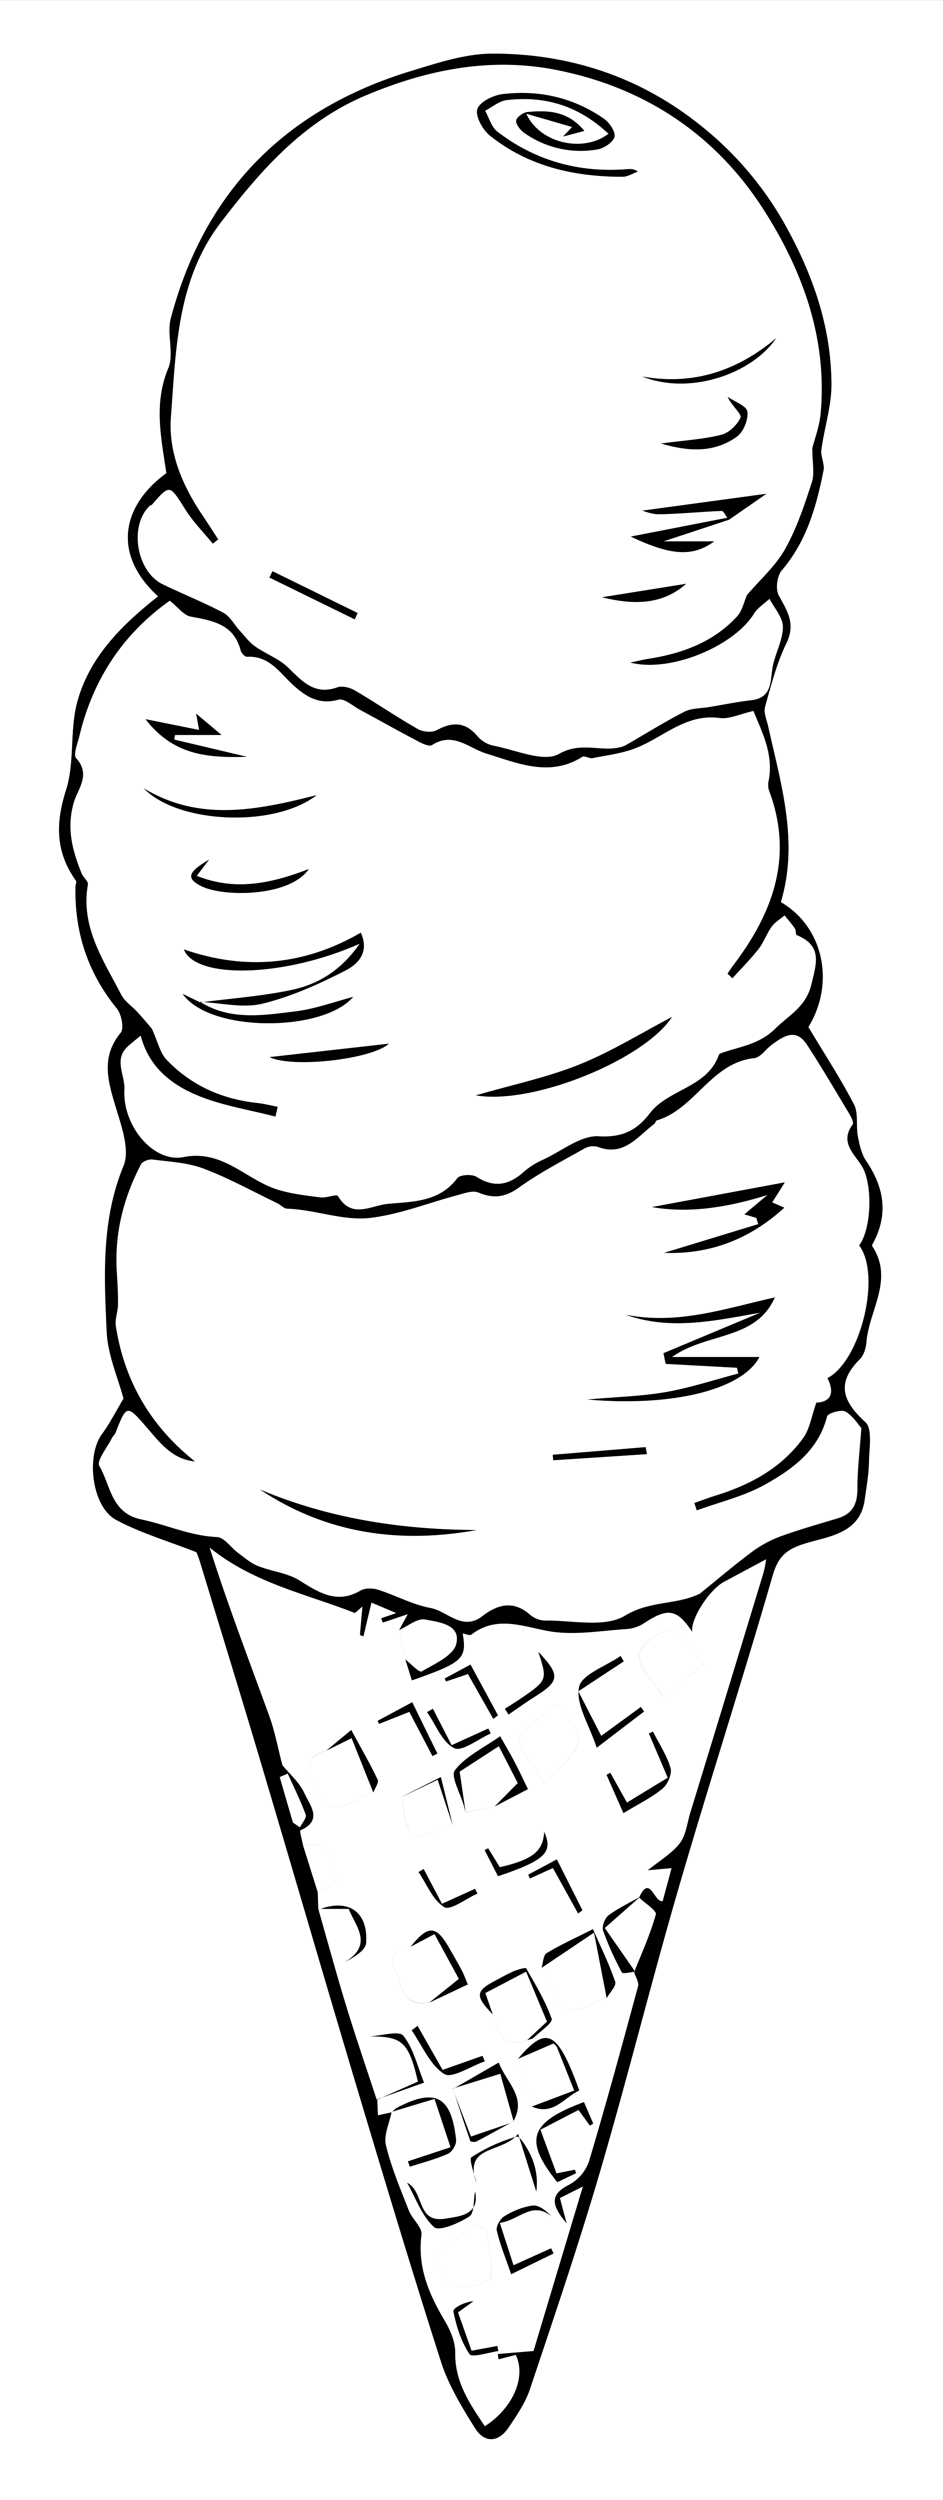 <svg id="Lag_1" data-name="Lag 1" xmlns="http://www.w3.org/2000/svg" viewBox="0 0 382.3 1012.53"><rect x="0" y="0" width="382.3" height="1012.53" fill="#808080" stroke="none"/><defs><style>.cls-1{fill:#fff;}</style></defs><title>completecone</title><path class="cls-1" d="M579.13,1048.49H196.83V36h382.3Zm-318.21-771C246.3,289,233.09,302,228.16,320.3c-3.09,11.46-1,24.42-4.54,35.63-4.33,13.56-4.2,25.18,4,36.7.38.53-.16,1.68-.18,2.54-.35,18.44,5,34.82,16.78,49.25,1.88,2.31,3,8,1.56,9.8-8.1,9.89-5.14,19.62-2,30.16,2.31,7.68,5.81,17.33,3.15,23.77-9.08,22-7.88,44.58-6.84,67.14.44,9.47,4.63,18.77,6.83,27.09-3,5.05-5.52,10-8.74,14.4-6.53,8.91-4.07,29.46,5.72,34.72s20.8,8.48,32.57,13.1a35.71,35.71,0,0,1,1.34,3.56c8.25,27.08,16.6,54.14,24.68,81.28,12.93,43.41,25.56,86.91,38.55,130.29,11.29,37.69,22.58,75.38,34.62,112.83,3,9.42,8.41,18.24,13.7,26.71,3.83,6.14,9.46,6,13.66-.18,3.33-4.92,6.81-10,8.67-15.59,9.79-29.22,19.72-58.42,28.39-88,11.16-38,20.71-76.57,31.79-114.64,12.32-42.33,25.92-84.29,38.15-126.64,2.45-8.5,6.11-11.1,14.43-13.52,8.86-2.58,21.12-4,22.92-17.29.7-5.19,1.65-10.4,1.75-15.61.11-5.43,1.46-13.22-1.46-15.87-9.39-8.53-11.84-15.92-2.22-25.53,1.62-1.62,2.47-4.56,2.66-7,1.06-12.9,11.25-25.29,2.31-38.78-.18-.27.28-1,.53-1.49,6.11-11.68,4.2-22.48-3-33.06-1.91-2.8-2.7-6.54-3.34-10-.8-4.26.29-9.27-1.57-12.85-5.47-10.53-12-20.51-18.48-31.3,10.82-17.59,6.32-40.4-11.16-50.61,7.33-24.34.07-47.68-5.14-71.18-.58-2.61-1.92-5.52-1.28-7.84,2.44-8.74,4.71-17.72,8.67-25.81s.28-13.11-3.13-19.44c-1.35-2.51-.65-7.86,1.26-10.09,10.06-11.75,14-25.86,16.92-40.44.52-2.64-1.24-5.69-.87-8.41,1.18-8.83,4.12-17.6,4.09-26.39-.09-23.19-7.4-44.23-18.77-64.66a136.23,136.23,0,0,0-35.21-41c-24.26-19.2-52.62-28.32-83.3-28.36-11,0-22.27,3.69-33,7-50.87,15.43-83.91,48.65-97.55,100.27-1.68,6.37,1.42,14.3-1,20.12-6,14.42-2.85,28.34-.79,42.52C246.45,240.55,242,260.18,260.92,277.49Z" transform="translate(-196.83 -35.96)"/><path d="M260.92,277.49c-18.91-17.31-14.47-36.93,3.36-49.9-2.06-14.19-5.23-28.11.79-42.52,2.43-5.82-.67-13.75,1-20.12,13.63-51.62,46.68-84.84,97.55-100.27,10.76-3.27,22-7,33-7,30.68,0,59,9.16,83.3,28.36a136.23,136.23,0,0,1,35.21,41c11.38,20.43,18.68,41.47,18.77,64.66,0,8.79-2.91,17.56-4.09,26.39-.36,2.72,1.4,5.77.87,8.41-2.89,14.58-6.85,28.69-16.92,40.44-1.91,2.23-2.61,7.58-1.26,10.09,3.4,6.33,7,11.49,3.13,19.44s-6.23,17.06-8.67,25.81c-.65,2.32.7,5.23,1.28,7.84,5.22,23.5,12.48,46.84,5.14,71.18,17.48,10.21,22,33,11.16,50.61,6.48,10.8,13,20.78,18.48,31.3,1.86,3.58.77,8.6,1.57,12.85.65,3.43,1.44,7.17,3.34,10,7.22,10.58,9.13,21.39,3,33.06-.25.48-.71,1.23-.53,1.49,8.94,13.5-1.24,25.89-2.31,38.78-.2,2.41-1,5.36-2.66,7-9.62,9.61-7.17,17,2.22,25.53,2.92,2.66,1.57,10.45,1.46,15.87-.1,5.21-1,10.42-1.75,15.61-1.8,13.27-14.06,14.71-22.92,17.29-8.31,2.42-12,5-14.43,13.52-12.23,42.36-25.83,84.31-38.15,126.64-11.08,38.07-20.63,76.59-31.79,114.64-8.67,29.56-18.6,58.76-28.39,88-1.86,5.55-5.35,10.67-8.67,15.59-4.2,6.21-9.83,6.32-13.66.18-5.29-8.48-10.67-17.3-13.7-26.71-12-37.45-23.33-75.15-34.62-112.83-13-43.39-25.62-86.89-38.55-130.29-8.08-27.14-16.43-54.19-24.68-81.28a35.71,35.71,0,0,0-1.34-3.56c-11.77-4.62-22.73-7.81-32.57-13.1s-12.25-25.81-5.72-34.72c3.23-4.4,5.71-9.34,8.74-14.4-2.21-8.33-6.4-17.62-6.83-27.09-1-22.55-2.23-45.13,6.84-67.14,2.66-6.45-.84-16.09-3.15-23.77-3.17-10.54-6.14-20.27,2-30.16,1.44-1.76.32-7.48-1.56-9.8-11.75-14.43-17.14-30.81-16.78-49.25,0-.86.56-2,.18-2.54-8.22-11.52-8.35-23.14-4-36.7,3.58-11.21,1.45-24.17,4.54-35.63C233.09,302,246.3,289,260.92,277.49ZM361.13,708c2.26,1.75,5.67,5.45,6.59,4.91,5.23-3.06,12.8-6.37,14-11,2.13-8.09-7.08-8.95-12.6-10-3.12-.6-7,2.72-10.55,4.27l3.5-6.41L352,693.1l-.69-1.77,6.1-2.1-10-4.23-3.24,13.7-1.45-.58,1-11.51-3,2.61c-19.89-7.8-41.12-12.1-58.91-26.5,7.43,23.35,15.94,45.55,24.07,67.89,2.37,6.52,3.64,13.44,5.42,20.19,2.83,3.47,7,7,9,11.54s7.67,10.83-1.67,14.86c-.46.2.72,4.19,1.13,6.42l5.89,18.76.21,6.66h0c3.77,13.17,7.36,26.39,11.37,39.49,3.89,12.69,8.21,25.25,12.35,37.86l.18-.24.29,6.46,5.66-1.23-.14-.17c-.87,4.55-3.29,9.48-2.31,13.59,2.17,9.07,5.9,17.8,9.32,26.53,1.34,3.43,5.46,6.75,5.08,9.7C366,954.11,370.62,965,377,975.71c2.32,3.9,4.4,8.73,4.34,13.1-.17,12,5.91,20.67,12,29.79,11.56-7.49,16.76-20,12.5-28.86l-7,1.8-.27-2.2,14.48-1.2,20-66.58-9.26,4.63,2.74,10.33c-6.52-7.62-6.82-11.88,1.16-15.83a17.13,17.13,0,0,0,7.88-9.47c7-23.51,13.47-47.19,19.88-70.88.43-1.59-1-3.69-1.62-5.55,3.08-7.8,6.62-15.46,8.83-23.5.42-1.54-4.39-4.53-6.79-6.85,4.41-9.66,6.12,2.16,9.53,1.49l3.6-13.35-9.64.87c5-4,9.87-6.86,13-11,2.52-3.29,3-8.2,4.26-12.41q14.9-48.66,29.74-97.33a45.29,45.29,0,0,0,1-5.25c-5.86,3.14-11.43,6.15-17,9.12-6.11,3.24-13.9,15.52-12.88,20.37-6.17-9.35-9.87-10-19.41-3.71a15.15,15.15,0,0,1-7,2.47c-10.62.65-21.58,2.69-31.81.86-10.94-2-21.14-6.41-31.4,1.42-.62.48-2.17-.26-3.47-.46,1.78,10.26-.09,11.78-20.63,19ZM285.32,254.42l-2.26,1.77c-3.75-4.59-8-8.87-11.14-13.84-6.44-10.18-6.2-10.33-13.54-1.94-.19.21-.63.19-.84.4-8.49,8-5.48,26.62,5.29,31.83,8.12,3.93,16.54,7.25,24.5,11.48,2.74,1.46,4.45,4.84,6.69,7.29,2,2.18,3.83,4.66,6.2,6.34,4.34,3.07,9.69,5,13.4,8.58,5.73,5.6,10.67,11.31,19.95,8,2-.71,5.1.08,7.07,1.24,8.6,5.05,16.86,10.7,25.51,15.64,2.06,1.18,5.74,1.53,7.7.47,6.47-3.49,11.68-3.38,16.62,2.56a11.8,11.8,0,0,0,6.41,3.73c9,1.69,20.27,6.88,26.5,3.34,9.2-5.22,17.28-.56,25.41-2.86a11.44,11.44,0,0,0,2.52-1.16c7.66-4.4,15.18-9.1,23-13.1,2.87-1.46,6.58-1.29,9.9-1.85,5.69-.95,11.35-2.11,17.07-2.77,9.12-1.05,7.59-8.34,8.89-14.2,1.17-5.26,4.05-10.38,4-15.56,0-3.77-3.49-7.53-5.43-11.3-2.12,2-4.8,3.59-6.26,6-8,13.09-33.88,24.07-50.24,19.8,3.55-.74,5.45-1.22,7.37-1.52,13.68-2.16,26.3-6.71,35.93-17.11,2.21-2.39,2.92-6.15,4.07-8.73,5.31-6.23,11.58-11.72,15.44-18.57,4.73-8.41,7.83-17.82,10.85-27.06,1.16-3.56.19-7.81.19-13.82.81-3.29,2.92-8.76,3.41-14.37,2.62-30.15-7.34-57.42-23-82C486.9,90.35,458,71.19,421.85,64.21c-26.55-5.13-52,0-76.58,10.35-25.43,10.65-42.86,30.51-59,51.64-17.74,23.23-18.08,51.38-20.14,78.64-1.09,14.41,4.67,27.78,12.8,39.83C281.11,247.89,283.19,251.17,285.32,254.42Zm-9.41,373.42c-8.92-.77-13.89-7.14-19-13.11-8.6-9.95-8.54-10-13.11,1.58-.32.8-1.1,1.41-1.49,2.2-1.88,3.82-6.29,9.17-5.09,11.23,4.56,7.81,4.65,19.07,17,21.64,10.25,2.13,19.9,6.68,30.71,7.13,2.9.12,5.58,4.25,8.47,6.39,2.57,1.91,5.08,4.13,8,5.3,5.48,2.2,11.84,2.76,16.73,5.78,8,4.94,15.24,9.86,24.94,4.19,1.86-1.09,5-1,7.22-.29,7.11,2.25,13.87,6,21.1,7.34,6.93,1.27,12.94,9.53,21,3.35,6.37-4.89,12.7-6.5,19.49-.54a9.77,9.77,0,0,0,6,2.3c11-.15,24.23,3,32.42-2,9.87-6,20.29-4.32,29.6-8.58a3.9,3.9,0,0,0,.84-.42c6.89-5.56,13.64-11.32,20.73-16.61a46.18,46.18,0,0,1,11.5-6.35c7.75-2.85,15.73-5.07,23.64-7.48,6.07-1.85,7.93-5.94,7.89-12.1,0-7.6.94-15.2,1.6-24.4-1.25-1.39-3.35-4.92-6.46-6.67-1.67-.94-7,.67-7.38,2-3.54,13.81-14.08,21.41-25.23,27.62-8.51,4.74-18.37,7-27.63,10.44l-1-3.07c2.81-1,5.58-2.07,8.42-2.94,14.18-4.33,26.86-11.17,35.7-23.37,2.62-3.61,3.29-8.63,5.34-14.35,4.12-.09,8.25-2.31,4.5-9.9,13.62-7.21,21.88-41.9,12.84-53.73,5.05-6.91,5.37-23.93,1.59-31.23-2.78-5.36-9.9-10.12-4.21-17.79.53-.72-.61-3-1.39-4.31-5.64-9.39-11.18-18.86-17.17-28-4.45-6.81-9.5-3.36-14.18.09-2.42,1.78-4.56,5.14-7.08,5.41-17.46,1.88-24,20.59-39.5,25.22-.47.14-.62,1.14-1.1,1.49-6.8,5.06-12.28,13.29-22.88,9.23a7.24,7.24,0,0,0-5.39.67c-9,5.06-18.17,9.83-26.51,15.79-5.64,4-10.4,4.63-16.59,2-2.23-.94-5.58.37-8.31,1.09-11.68,3.1-23.15,7.68-35,9.18-11.27,1.43-22.58-3.32-34.09-3.69-1.38,0-2.67-1.56-4.08-2.24-9.91-4.78-19.59-10.17-29.84-14-6.47-2.45-13.78-2.77-20.76-3.68-1.47-.19-4,.78-4.59,1.95-7.15,13.65-10.76,28.17-9.8,43.68.27,4.37.53,8.75.48,13.13,0,2.91-1.31,5.91-.88,8.69Q249,606.54,275.91,627.84ZM258.45,452.66c2.47,5.43,3.3,9.77,5.86,12.46,9.93,10.43,22.45,16,36.76,17.53,2.79.31,5.54,1,8.31,1.55l-.92,4c-10.75-2.83-22-4.52-32.12-8.8s-19.24-11.32-22.55-24c-2.29,1.9-3.69,3-5,4.18-6.13,5.36-1.23,11.81-1.56,17.7-.81,14.51,11.7,29.69,23.93,27.28,16.12-3.18,25.51,9.37,38.42,13.26,5.55,1.67,11.43,2.34,17.2,3.07,2.35.3,6.51-1.44,7-.59,5.57,9.51,13.37,3.83,20.21,3.21,10.22-.93,20.89-.72,28.17-10.42,1.07-1.43,6-1.69,7.85-.51,7.38,4.66,13.36,3.2,19.39-2.3a32.16,32.16,0,0,1,8-4.88c7.32-3.46,14.94-9.71,22.09-9.27,9.69.6,15.53-2.53,20.65-9.24,7.63-10,23.38-10.34,28.07-23.78.15-.44,1-.69,1.63-.89,7.37-2.51,14.82-3.35,21.28-9.73,5.63-5.56,12.32-8.66,14.56-17.82,2.15-8.78,4.49-15.71-5.94-20-.5-.21-.21-1.9-.7-2.62-1.27-1.86-2.78-3.57-4.19-5.34-1.78,1.51-3.92,2.76-5.25,4.6-2,2.79-3.14,6.25-5.25,8.95-3.28,4.19-7.08,8-10.66,11.93l-2-1.91c.68-1,1.32-2,2.05-3,16.37-21.43,24.94-44.44,14.7-71.37a8.25,8.25,0,0,1,0-4.13c1.88-10.52-2.74-19.26-6.23-27.87-5.4,1.21-9.74,3.38-13.72,2.85-13.73-1.84-22.84,7.9-34.09,12.24-5.49,2.12-11.53,2.85-17.37,4-1.33.26-3.28-1.09-4.19-.51-13.2,8.38-26.36,2.5-38.76-1.28-7.45-2.27-13.44-9-22.14-3.5-1.08.68-3.69-.45-5.3-1.3-8-4.25-16-8.72-24-13-2.87-1.55-6.33-4.73-8.65-4.07-7.54,2.12-12.8-1-17.9-5.48-5.7-5.05-9.92-12.41-19.17-11.89-.84,0-2.32-1.48-2.59-2.51-2.71-10.65-11.24-12.11-20.2-13.76-2.91-.54-5.29-3.89-8.54-6.45-19,13.51-31.15,31.9-36.62,54.83-.73,3-2.58,7.6-1.27,9,6,6.53.67,12.37-.92,17.68-3.14,10.46-.66,19.68,3.14,29,.64,1.58,2.74,3.15,2.51,4.43-3,17.18,6.25,30.59,13.48,44.56,1.47,2.84,4.55,4.82,6.78,7.29C255.15,448.69,257.41,451.45,258.45,452.66Zm57.14,321.41,2.85,1.94c.84-1.72,2.78-3.85,2.33-5.1-2.06-5.68-4.8-11.12-7.29-16.65l-3.23,1.4Z" transform="translate(-196.83 -35.96)"/><path class="cls-1" d="M285.32,254.42c-2.12-3.25-4.21-6.53-6.38-9.76-8.13-12.05-13.88-25.42-12.8-39.83,2.06-27.26,2.4-55.41,20.14-78.64,16.14-21.13,33.57-41,59-51.64,24.62-10.31,50-15.48,76.58-10.35,36.14,7,65.05,26.14,84.69,56.9,15.69,24.57,25.65,51.84,23,82-.49,5.61-2.6,11.08-3.41,14.37,0,6,1,10.27-.19,13.82-3,9.23-6.12,18.65-10.85,27.06-3.86,6.85-10.13,12.35-15.44,18.57-1.15,2.58-1.86,6.35-4.07,8.73-9.62,10.41-22.25,15-35.93,17.11-1.92.3-3.82.78-7.37,1.52,16.37,4.28,42.2-6.7,50.24-19.8,1.46-2.37,4.14-4,6.26-6,1.94,3.77,5.42,7.53,5.43,11.3,0,5.18-2.87,10.31-4,15.56-1.31,5.86.22,13.15-8.89,14.2-5.72.66-11.38,1.82-17.07,2.77-3.33.55-7,.39-9.9,1.85-7.87,4-15.38,8.7-23,13.1a11.44,11.44,0,0,1-2.52,1.16c-8.13,2.3-16.21-2.36-25.41,2.86-6.23,3.53-17.54-1.65-26.5-3.34a11.8,11.8,0,0,1-6.41-3.73c-4.94-5.94-10.15-6.05-16.62-2.56-2,1.06-5.65.7-7.7-.47-8.66-4.95-16.91-10.59-25.51-15.64-2-1.16-5.08-1.94-7.07-1.24-9.28,3.28-14.21-2.43-19.95-8-3.71-3.62-9.07-5.51-13.4-8.58-2.38-1.68-4.2-4.16-6.2-6.34-2.24-2.45-3.94-5.83-6.69-7.29-8-4.22-16.38-7.55-24.5-11.48-10.77-5.21-13.78-23.78-5.29-31.83.21-.2.65-.18.84-.4,7.35-8.39,7.1-8.24,13.54,1.94,3.15,5,7.39,9.25,11.14,13.84Zm206.39-8.76-39.15,7.62c16.33,7.75,25.1,8.28,33.82,1.94H465.79l26.61-8.78,15.15-10.49-50.31,6.83c.75.17,3.88,1.53,7,1.46,8.4-.18,16.79-1,25.2-1.36C490.14,242.84,490.94,244.69,491.7,245.66ZM443.5,90.14c-9.94,7.71-27.69,4.15-33.33-8.09l18.57,5.35-3.64,3.87L433.7,89c-6.75-8.2-14.81-8.38-22.94-7.67-1.75.15-4.51,2.06-4.68,3.44-.2,1.53,1.66,3.88,3.25,5a39.52,39.52,0,0,0,29.57,6.73c2.67-.41,6.41-2.84,7-5.07.54-2-2-5.78-4.21-7.32-12.35-8.65-26.37-11.8-41.2-10-3.77.45-9.33,3.22-10.17,6.07s2.18,8.38,5.11,10.72c15.64,12.5,34.16,16.69,53.8,16.66,2.06,0,4.11-1.38,6.17-2.11-1.91-1.27-3.4-1-4.9-.91-19.24,1.39-36.74-3.49-52.05-15.23-2.41-1.85-3.35-5.61-5-8.49,2.94-1.5,5.78-4,8.85-4.33C417.73,74.71,431.4,78.73,443.5,90.14Zm21.34,125.44c12.36,3.66,22.13,3.34,30.72-2.82,2.65-1.9,4.66-6.89,4.24-10.12-.3-2.29-5.15-4-8-6,1.65,3.63,5.83,7.06,5.25,8.38-1.31,3-4.66,6.2-7.77,7C482.14,213.86,474.62,214.28,464.84,215.58Zm46.66-42.65c-15.85,13.29-33.62,19.2-54.22,15.53C476.45,196.13,501.63,187.39,511.5,172.93ZM340.65,286.79l1.15-2.57-34.5-16.92-1.24,2.56ZM475,272.39l-34.11,5.46C453.3,280.89,465.15,281.12,475,272.39Z" transform="translate(-196.83 -35.96)"/><path class="cls-1" d="M275.91,627.84Q249,606.5,243.79,573c-.43-2.78.84-5.78.88-8.69.05-4.37-.21-8.76-.48-13.13-1-15.52,2.65-30,9.8-43.68.61-1.17,3.12-2.14,4.59-1.95,7,.91,14.29,1.24,20.76,3.68,10.25,3.88,19.93,9.26,29.84,14,1.41.68,2.7,2.2,4.08,2.24,11.51.37,22.82,5.12,34.09,3.69,11.87-1.5,23.34-6.09,35-9.18,2.72-.72,6.08-2,8.31-1.09,6.2,2.62,11,2,16.59-2,8.35-6,17.55-10.73,26.51-15.79a7.24,7.24,0,0,1,5.39-.67c10.61,4.06,16.08-4.17,22.88-9.23.48-.36.63-1.35,1.1-1.49,15.53-4.63,22-23.34,39.5-25.22,2.52-.27,4.66-3.63,7.08-5.41,4.68-3.44,9.73-6.89,14.18-.09,6,9.16,11.53,18.63,17.17,28,.78,1.31,1.92,3.59,1.39,4.31-5.69,7.68,1.43,12.43,4.21,17.79,3.79,7.3,3.46,24.32-1.59,31.23,9,11.84.78,46.52-12.84,53.73,3.76,7.59-.38,9.81-4.5,9.9-2,5.72-2.72,10.74-5.34,14.35-8.85,12.2-21.53,19-35.7,23.37-2.84.87-5.62,2-8.42,2.94l1,3.07c9.26-3.39,19.12-5.7,27.63-10.44,11.15-6.21,21.69-13.8,25.23-27.62.34-1.32,5.71-2.93,7.38-2,3.1,1.75,5.2,5.28,6.46,6.67-.65,9.2-1.64,16.8-1.6,24.4,0,6.15-1.82,10.25-7.89,12.1-7.91,2.41-15.89,4.63-23.64,7.48a46.18,46.18,0,0,0-11.5,6.35c-7.09,5.29-13.83,11.06-20.73,16.61a3.9,3.9,0,0,1-.84.42c-9.32,4.26-19.74,2.56-29.6,8.58-8.19,5-21.42,1.85-32.42,2a9.77,9.77,0,0,1-6-2.3c-6.79-6-13.12-4.35-19.49.54-8.05,6.19-14.06-2.08-21-3.35-7.23-1.32-14-5.09-21.1-7.34-2.2-.7-5.36-.8-7.22.29-9.7,5.67-16.94.75-24.94-4.19-4.89-3-11.25-3.58-16.73-5.78-2.91-1.17-5.41-3.39-8-5.3-2.89-2.14-5.57-6.27-8.47-6.39-10.81-.45-20.46-5-30.71-7.13-12.31-2.56-12.39-13.83-17-21.64-1.2-2.06,3.21-7.41,5.09-11.23.39-.79,1.17-1.4,1.49-2.2,4.57-11.56,4.51-11.52,13.11-1.58C262,620.7,267,627.07,275.91,627.84Zm174.57-59.43c18.16,6.46,36.09,2.43,54.62-.82L465.8,584l.91,4.32,28.92,1.58.51,2.35c-9.78,2.56-19.45,5.77-29.38,7.51s-19.86,1.94-31.82,3c34.89,3,62.89-4.09,69.76-17.22H469.28c14.21-10.08,33.9-6.64,41.68-24.12C490.94,565.88,471.48,572.66,450.48,568.41ZM515,514.81l-53.85,10c15.5,2.65,31.14,0,46.83-4.91l-9.36,7.85,4.85,1.44.75,2.53L466.1,543.35c18,.65,34.24-5.09,48.68-18.28l-4.9-2.15ZM390.1,655.61c-30.33-.1-59.73-4.55-87.84-16.38C329.3,657.19,358.91,661.23,390.1,655.61Zm69-30.74-.52-2.83-37.67,3.1.19,2.21Z" transform="translate(-196.83 -35.96)"/><path class="cls-1" d="M258.45,452.66c-1-1.22-3.3-4-5.68-6.62-2.23-2.47-5.32-4.45-6.78-7.29-7.22-14-16.52-27.38-13.48-44.56.23-1.28-1.87-2.85-2.51-4.43-3.8-9.35-6.29-18.57-3.14-29,1.6-5.31,6.89-11.15.92-17.68-1.31-1.44.54-6,1.27-9,5.47-22.93,17.6-41.32,36.62-54.83,3.25,2.56,5.63,5.92,8.54,6.45,9,1.65,17.49,3.12,20.2,13.76.26,1,1.75,2.56,2.59,2.51,9.25-.52,13.47,6.84,19.17,11.89,5.1,4.52,10.35,7.6,17.9,5.48,2.32-.65,5.78,2.52,8.65,4.07,8,4.33,15.92,8.8,24,13,1.61.85,4.22,2,5.3,1.3,8.7-5.5,14.69,1.23,22.14,3.5,12.4,3.78,25.55,9.66,38.76,1.28.91-.58,2.86.77,4.19.51,5.83-1.14,11.88-1.87,17.37-4,11.24-4.35,20.36-14.08,34.09-12.24,4,.53,8.32-1.64,13.72-2.85,3.49,8.6,8.12,17.34,6.23,27.87a8.25,8.25,0,0,0,0,4.13c10.24,26.93,1.67,49.94-14.7,71.37-.73,1-1.37,2-2.05,3l2,1.91c3.58-4,7.38-7.74,10.66-11.93,2.11-2.7,3.23-6.16,5.25-8.95,1.33-1.84,3.47-3.09,5.25-4.6,1.41,1.77,2.91,3.47,4.19,5.34.49.72.2,2.41.7,2.62,10.42,4.32,8.09,11.24,5.94,20-2.24,9.15-8.93,12.26-14.56,17.82-6.46,6.37-13.9,7.21-21.28,9.73-.59.2-1.48.45-1.63.89-4.68,13.44-20.43,13.78-28.07,23.78-5.13,6.72-11,9.84-20.65,9.24-7.15-.44-14.77,5.81-22.09,9.27a32.16,32.16,0,0,0-8,4.88c-6,5.5-12,7-19.39,2.3-1.87-1.18-6.78-.92-7.85.51-7.28,9.7-18,9.49-28.17,10.42-6.83.62-14.63,6.3-20.21-3.21-.5-.85-4.65.89-7,.59-5.78-.73-11.66-1.4-17.2-3.07-12.91-3.89-22.3-16.44-38.42-13.26-12.22,2.41-24.74-12.77-23.93-27.28.33-5.89-4.57-12.35,1.56-17.7,1.34-1.17,2.74-2.28,5-4.18,3.31,12.67,12.33,19.67,22.55,24s21.37,6,32.12,8.8l.92-4c-2.77-.53-5.52-1.25-8.31-1.55-14.31-1.57-26.83-7.1-36.76-17.53C261.75,462.43,260.92,458.1,258.45,452.66ZM278,441.94l-7.13-3.47c11,15.75,56.8,15.58,69.13,1.23-7.57,2-15.26,4.86-23.19,5.84-13.12,1.61-26.58,3.9-38.89-3.84,8.44.4,17.33,2.66,25.21.76,11.67-2.82,23-7.94,33.72-13.43,4.61-2.35,10-7.05,6.24-15.33-23.26,13.5-47.26,15.25-71.7,6.78,4.52,11.9,39.87,11.56,71.27-2.32-7.55,10.89-16.87,16.45-27.57,18.72C302.91,439.45,290.37,440.32,278,441.94Zm191.23,5.9c-12.26,6.4-24.42,14-37.52,19.26s-26.92,8.12-41.93,12.48C413.23,483.55,458.29,464.84,469.23,447.84ZM325.18,358c-24.33,6.17-47.59,10.87-70.06-2.75C269,369.59,308,371.3,325.18,358ZM296.9,342.45l-29.47-7,.36-1.87h18.83L276.37,325l1.19,6.64-21.72-4.37C267,341.59,280.36,343,296.9,342.45ZM322,387.94c-15.36,5.86-29.81,9-45.42,2.73l5-6.57c-8.53,5-9.22,7.44-3.7,10.47C286.77,399.42,314.23,399.32,322,387.94Zm-15.9,76.15c9.27,4.52,41.37.88,48.35-5.43Z" transform="translate(-196.83 -35.96)"/><path class="cls-1" d="M355.73,891.39l-5.66,1.23c-.1-2.15-.19-4.31-.28-6.48l18.93-6.72c-2.63-6.46-4.24-13.73-8.39-19-1.7-2.15-8.9,0-13.6.27,13.08,0,15.84,2.19,19.52,18.32L349.6,886.4c-4.13-12.62-8.46-25.17-12.35-37.86-4-13.09-7.6-26.32-11.37-39.49h12.31c2.77,7.07,10.29,14.54-1.74,21.69,4-2.18,8.6-4.9,8.8-7.91.85-12.44-7-17.86-18.43-13.76a2.74,2.74,0,0,1-.94,0l-.21-6.66,9.24-5.22c-5.83-4.75-2.3-17.15-15.13-13.55-.41-2.23-1.59-6.22-1.13-6.42,9.34-4,3.76-10.26,1.67-14.86s-6.21-8.07-9-11.54c-1.78-6.75-3-13.67-5.42-20.19-8.13-22.34-16.64-44.54-24.07-67.89,17.79,14.4,39,18.71,58.91,26.5l3-2.61-1,11.51,1.45.58,3.24-13.7,10,4.23-6.1,2.1.69,1.77,10.1-3.4-3.5,6.41L361.13,708l2.68,8.54c20.54-7.22,22.41-8.75,20.63-19,1.3.2,2.85.93,3.47.46,10.26-7.83,20.45-3.38,31.4-1.42,10.23,1.83,21.19-.21,31.81-.86a15.15,15.15,0,0,0,7-2.47c9.54-6.25,13.25-5.64,19.41,3.71-1-4.86,6.77-17.14,12.88-20.37,5.6-3,11.16-6,17-9.12a45.29,45.29,0,0,1-1,5.25Q491.62,721.39,476.71,770c-1.29,4.21-1.74,9.12-4.26,12.41-3.18,4.15-8.09,7-13,11l9.64-.87-3.6,13.35c-3.41.67-5.12-11.15-9.53-1.49l.35-.24c-4.26,2.42-8.77,4.52-12.67,7.43-1.52,1.13-2.81,4.48-2.24,6.15a120.21,120.21,0,0,0,7.63,17c.35.66,3.51-.17,5.37-.31l-.49.3c.58,1.86,2,4,1.62,5.55-6.41,23.69-12.85,47.37-19.88,70.88a17.13,17.13,0,0,1-7.88,9.47c-8,3.95-7.68,8.21-1.16,15.83l-2.74-10.33,9.26-4.63-20,66.58-14.48,1.2.27,2.2,7-1.8c4.26,8.82-.94,21.37-12.5,28.86-6.09-9.12-12.16-17.81-12-29.79.06-4.37-2-9.2-4.34-13.1-6.4-10.76-11-21.6-9.34-34.67.38-3-3.74-6.27-5.08-9.7-3.42-8.74-7.15-17.46-9.32-26.53-1-4.11,1.43-9,2.31-13.59L373,886l6.47,19.64L362.2,911.3l.75,2.17c5.2-1.69,10.55-3,15.51-5.26,1.65-.73,3.44-3.79,3.25-5.58-1.89-17.75-8.37-21.18-24-13A11,11,0,0,0,355.73,891.39Zm49.21,3.71c5.52-9.8-2.68-15.48-5.92-23.8L380.48,882c2.31,7,4.59,14.09,7,21.08.12.33,1.85.52,2.52.17C395,900.59,400,897.82,404.94,895.1ZM359.5,763.79c1.24,5.16,1.22,11.37,4.26,15,1.5,1.8,8.69-1,13.26-1.94a13.36,13.36,0,0,0,3.33-1.73l-4.8-19.49Zm53,125.31c8.75,3.82,13-3.72,19.16-6.5-8.85-24.36-13.24-26.51-24.81-12.85Zm-15.1-121.54,13.5-7c-2-4.1-3.54-7.46-5.26-10.72s-3.54-6.28-6-10.68c-6.8,4.8-14,8.14-18.31,13.73-1.87,2.44,2.25,9.48,3.64,14.43.25.89.47,1.8.7,2.7Zm13.22,94.63c.89-.32,2-.42,2.63-1,2.65-2.51,7.81-6.09,7.27-7.6-2.52-7.15-6.52-13.8-10.34-20.43-.26-.46-3.49.51-5.16,1.22-2.59,1.11-5,2.57-7.54,3.88-7.81,4.07-7.95,6.22-.83,13.51C398.8,858.55,400.53,865.94,410.59,862.19ZM363.3,824.34c-4.4,1.11-9.39,2.67-6.62,8.38,3,6.13,2.7,16.35,14.19,14.32l15.56-7.41c-1.2-2.83-1.69-4.3-2.42-5.65-1.77-3.28-3.62-6.53-5.5-9.75C373.49,815.66,370.2,815.7,363.3,824.34Zm-34.08-79.49c-8.08,2.37-8.85,7.07-5.21,14.1,5.09,9.81,8.57,11.06,18.32,5.52a60.8,60.8,0,0,1,5.84-2.58c.65-1.75,2.33-4,1.77-5.17-3-6.33-6.51-12.4-10.71-20.14ZM442.79,845.17c1.25-2.23,4-5,3.47-6.6-2.46-7.21-5.87-14.09-9-21.31C430,820.92,424,823.61,418.43,827c-1.37.83-1.38,3.89-2,5.93.89,1.3,1.85,2.56,2.65,3.92,2.62,4.48,4.42,11.86,8,12.79C431.55,850.83,437.46,846.89,442.79,845.17Zm-25.47-86.94c6.28-7.08,13-11.41,14-16.81.83-4.39-5.14-10.07-8.09-15.18-5.58,4.4-13.32,7.82-15.9,13.57C405.85,743.12,412.69,750.18,417.32,758.22Zm64.86-48.31c-5.45-5.81-9.23-13.17-13.72-13.64-4.13-.43-13,6.88-12.73,10.18.49,5.78,6.39,11.1,10,16.61Zm-88.06,229-5-2.17c-4.93,4.24-11,7.77-14.23,13.05-1.34,2.22,2.67,10.93,5.63,11.76,4.63,1.3,14.37-.56,15-2.89C397,952.62,394.82,945.58,394.12,938.93ZM457.94,729.1l-1.3-1.82L440.57,739l-9.29-18.07,18.44-12.15-1.3-2.15c-5.94,4.14-15.83,7.5-16.85,12.62-1.37,6.9,4.1,15.16,7.18,24.51ZM404.06,957l17.15-8.41-1-2.08L405,953.38l-5.53-17.22c7.57-.82,13.06-9,20.82-2.73-2.23-2.38-5.09-4.54-7.65-4.23a30.32,30.32,0,0,0-11.28,4.33c-1.66,1-3.46,4.09-3.08,5.75C399.53,944.91,401.77,950.32,404.06,957Zm18.37-40.82-6.53-17.7,15.46-8,4.6,6.34,1.35-.78-3.74-8.74c-22.17,8.24-24.47,15.39-10.81,32.44l7.63-3.65-.53-1.37Zm27.14-145.92c6.42-3.91,11.63-6.39,15.91-10,2.06-1.72,3.86-5.94,3.18-8.28-1.5-5.16-4.65-9.85-7.12-14.73l-1.64.73,7.67,17.91L451,766l-6.76-12.05-1.52.82Zm-42.69,129.9,7.31,23.33a26.23,26.23,0,0,0-2-14c-1.34-3.17-4.73-8.54-5.84-8.22A66.77,66.77,0,0,0,388,909.6c-1.16.77,1.26,6.88,2,10.53C384.49,904.41,400.55,908.16,406.88,900.15Zm-45,19.79c3.48,6.18,5.94,13.48,10.92,18,2,1.81,10.1-1.59,14.29-4.34,2.08-1.37,1.62-6.62,2.31-10.11,2.05,9.71-6.73,10.08-11.83,11C365.53,936.57,369,923.75,361.9,919.95Zm4.22-63.53-2.37,1.81c4.25,6.12,7.39,14,13.19,17.67,3.13,2,10.81-3.18,16.43-5.12l-.9-2.22-16.2,5.71Zm51.35-78.52c-.51,7.86-4.72,11.23-18,14.27l-4.72-7.67-1.41.76,5.42,10.55C417.89,789.35,421.14,786.1,417.46,777.9Zm-45.3-30.75,1.95-1-10.19-20.78-14,7.52.54,1.23,12.29-4.86ZM401.51,728l1.49,2.34c3.39-2.32,6.72-4.75,10.2-6.93,10.64-6.66,10.89-8.81,1.9-18.45,3.68,11.44,3.69,11.46-7.1,18.89C405.89,725.28,403.68,726.6,401.51,728Zm-4.69,4.1,1.87-1.4-11.13-20.54-10.46,5.64.57,1.17,8.85-3ZM388,988l-5.5-15.54,6.25-4.51c-3.67.31-8.39,2.75-8.1,4.17,1.22,6,3.16,12.27,6.56,17.27,1,1.51,7.59-.73,11.62-1.26l-.36-2.06ZM372.34,728,370,729.39c3.54,5.09,6.1,12.2,11,14.56,3.21,1.56,9.73-3.71,14.77-5.92l-.95-2-14.88,6.75Zm58.87,82.89,1.72-1.31L422.57,789,411,795.19l.68,1.54,9.31-4.24Zm-62.63-18-2,1.2c3.36,4.95,5.8,11.45,10.45,14.21,2.5,1.48,8.81-3.45,13.4-5.49l-1-1.9L376,807Z" transform="translate(-196.83 -35.96)"/><path class="cls-1" d="M361.13,708l-2.52-11.88c3.54-1.55,7.42-4.88,10.55-4.27,5.52,1.07,14.72,1.93,12.6,10-1.23,4.68-8.81,8-14,11C366.8,713.45,363.39,709.74,361.13,708Z" transform="translate(-196.83 -35.96)"/><path class="cls-1" d="M455.91,804.45c2.4,2.32,7.22,5.3,6.79,6.85-2.21,8-5.75,15.7-8.83,23.5l.49-.3L442,816.79l14.22-12.58Z" transform="translate(-196.83 -35.96)"/><path class="cls-1" d="M319.8,783.63c12.82-3.6,9.3,8.8,15.13,13.55l-9.24,5.22Z" transform="translate(-196.83 -35.96)"/><path class="cls-1" d="M315.59,774.08l-5.35-18.41,3.23-1.4c2.49,5.53,5.23,11,7.29,16.65.45,1.26-1.49,3.38-2.33,5.1Z" transform="translate(-196.83 -35.96)"/><path d="M443.5,90.14c-12.1-11.41-25.77-15.43-41.16-13.67-3.08.35-5.91,2.83-8.85,4.33,1.62,2.88,2.56,6.64,5,8.49,15.31,11.73,32.81,16.62,52.05,15.23,1.5-.11,3-.36,4.9.91-2.06.74-4.11,2.11-6.17,2.11-19.64,0-38.16-4.17-53.8-16.66-2.93-2.34-6-7.82-5.11-10.72s6.4-5.62,10.17-6.07c14.82-1.78,28.85,1.37,41.2,10,2.2,1.54,4.75,5.36,4.21,7.32-.61,2.23-4.35,4.66-7,5.07a39.52,39.52,0,0,1-29.57-6.73c-1.58-1.12-3.45-3.47-3.25-5,.18-1.38,2.93-3.29,4.68-3.44,8.13-.7,16.19-.53,22.94,7.67l-8.6,2.26,3.64-3.87L410.17,82C415.82,94.29,433.57,97.85,443.5,90.14Z" transform="translate(-196.83 -35.96)"/><path d="M492.4,246.43l-26.61,8.78h20.58c-8.71,6.35-17.48,5.81-33.82-1.94l39.15-7.62Z" transform="translate(-196.83 -35.96)"/><path d="M491.7,245.66c-.77-1-1.57-2.82-2.3-2.79-8.41.33-16.79,1.18-25.2,1.36-3.09.06-6.21-1.29-7-1.46l50.31-6.83L492.4,246.43Z" transform="translate(-196.83 -35.96)"/><path d="M464.84,215.58c9.78-1.3,17.3-1.72,24.46-3.53,3.11-.79,6.46-4,7.77-7,.58-1.32-3.6-4.75-5.25-8.38,2.82,2,7.68,3.67,8,6,.42,3.22-1.59,8.22-4.24,10.12C487,218.92,477.2,219.24,464.84,215.58Z" transform="translate(-196.83 -35.96)"/><path d="M511.5,172.93c-9.87,14.46-35,23.2-54.22,15.53C477.88,192.13,495.65,186.21,511.5,172.93Z" transform="translate(-196.83 -35.96)"/><path d="M340.65,286.79l-34.59-16.93,1.24-2.56,34.5,16.92Z" transform="translate(-196.83 -35.96)"/><path d="M475,272.39c-9.83,8.73-21.68,8.49-34.11,5.46Z" transform="translate(-196.83 -35.96)"/><path d="M450.48,568.41c21,4.25,40.46-2.53,60.48-7-7.78,17.48-27.48,14-41.68,24.12H504.7c-6.87,13.13-34.86,20.26-69.76,17.22,12-1.06,22-1.28,31.82-3s19.59-4.94,29.38-7.51l-.51-2.35-28.92-1.58L465.8,584l39.3-16.44C486.56,570.84,468.64,574.87,450.48,568.41Z" transform="translate(-196.83 -35.96)"/><path d="M515,514.81l-5.12,8.11,4.9,2.15c-14.43,13.19-30.71,18.93-48.68,18.28l38.12-11.62-.75-2.53-4.85-1.44,9.36-7.85c-15.69,4.89-31.33,7.57-46.83,4.91Z" transform="translate(-196.83 -35.96)"/><path d="M390.1,655.61c-31.19,5.62-60.79,1.57-87.84-16.38C330.37,651.06,359.76,655.51,390.1,655.61Z" transform="translate(-196.83 -35.96)"/><path d="M459.11,624.87l-38,2.48-.19-2.21,37.67-3.1Z" transform="translate(-196.83 -35.96)"/><path d="M278,441.94c12.38-1.61,24.92-2.48,37.1-5.07,10.7-2.27,20-7.84,27.57-18.72-31.41,13.88-66.75,14.22-71.27,2.32,24.44,8.47,48.45,6.72,71.7-6.78,3.76,8.28-1.63,13-6.24,15.33-10.76,5.49-22.05,10.61-33.72,13.43-7.88,1.91-16.77-.36-25.21-.75Z" transform="translate(-196.83 -35.96)"/><path d="M469.23,447.84c-10.94,17-56,35.72-79.45,31.73,15-4.35,28.94-7.25,41.93-12.48S457,454.24,469.23,447.84Z" transform="translate(-196.83 -35.96)"/><path d="M278,441.94l-.07-.24c12.31,7.74,25.77,5.45,38.89,3.84,7.92-1,15.61-3.86,23.19-5.84-12.33,14.35-58.08,14.52-69.13-1.23Z" transform="translate(-196.83 -35.96)"/><path d="M325.18,358C308,371.3,269,369.59,255.13,355.23,277.59,368.85,300.85,364.15,325.18,358Z" transform="translate(-196.83 -35.96)"/><path d="M296.9,342.45c-16.54.51-29.93-.86-41.07-15.23l21.72,4.37L276.37,325l10.26,8.62H267.79l-.36,1.87Z" transform="translate(-196.83 -35.96)"/><path d="M322,387.94c-7.81,11.38-35.26,11.48-44.1,6.63-5.52-3-4.84-5.44,3.7-10.47l-5,6.57C292.22,396.93,306.67,393.8,322,387.94Z" transform="translate(-196.83 -35.96)"/><path d="M306.13,464.08l48.35-5.43C347.5,465,315.4,468.6,306.13,464.08Z" transform="translate(-196.83 -35.96)"/><path class="cls-1" d="M417.32,758.22c-4.63-8-11.47-15.1-10-18.42,2.58-5.74,10.32-9.17,15.9-13.57,3,5.11,8.92,10.79,8.09,15.18C430.3,746.81,423.6,751.14,417.32,758.22Z" transform="translate(-196.83 -35.96)"/><path class="cls-1" d="M442.79,845.17c-5.32,1.72-11.24,5.66-15.78,4.46-3.53-.94-5.33-8.31-8-12.79-.79-1.36-1.76-2.61-2.65-3.92l21.26-14.27Z" transform="translate(-196.83 -35.96)"/><path class="cls-1" d="M348.17,761.89a60.8,60.8,0,0,0-5.84,2.58C332.58,770,329.1,768.77,324,759c-3.65-7-2.87-11.74,5.21-14.1l10.16-5Z" transform="translate(-196.83 -35.96)"/><path class="cls-1" d="M482.18,709.91l-16.41,13.15c-3.64-5.51-9.54-10.83-10-16.61-.28-3.3,8.6-10.62,12.73-10.18C473,696.75,476.73,704.1,482.18,709.91Z" transform="translate(-196.83 -35.96)"/><path class="cls-1" d="M370.87,847c-11.49,2-11.21-8.2-14.19-14.32-2.77-5.7,2.22-7.26,6.62-8.38l9.65-5.1,9.91,18.21Z" transform="translate(-196.83 -35.96)"/><path class="cls-1" d="M394.12,938.93c.7,6.65,2.93,13.7,1.35,19.75-.61,2.34-10.35,4.2-15,2.89-3-.84-7-9.54-5.63-11.76,3.2-5.28,9.3-8.81,14.23-13.05Z" transform="translate(-196.83 -35.96)"/><path class="cls-1" d="M410.59,862.19c-10.06,3.75-11.79-3.65-14-10.44l-3-8.63,16.54-8.66,8.47,20.24Z" transform="translate(-196.83 -35.96)"/><path class="cls-1" d="M397.37,767.56,385.6,770l-2.44-16.54,15.9-10.31,7.69,14.94Z" transform="translate(-196.83 -35.96)"/><path class="cls-1" d="M412.47,889.1l-5.65-19.35,14.39-6.21c.57.6,1.17,1,1.39,1.51,2.2,5.39,4.34,10.8,7,17.57Z" transform="translate(-196.83 -35.96)"/><path class="cls-1" d="M380.36,775.15a13.36,13.36,0,0,1-3.33,1.73c-4.58.91-11.76,3.74-13.26,1.94-3-3.66-3-9.87-4.26-15l14.76-7.06Z" transform="translate(-196.83 -35.96)"/><path d="M397.37,767.56l9.38-9.47-7.69-14.94-15.9,10.31L385.6,770c-.23-.9-.45-1.81-.7-2.7-1.39-5-5.51-12-3.64-14.43,4.29-5.59,11.51-8.93,18.31-13.73,2.5,4.4,4.36,7.49,6,10.68s3.26,6.62,5.26,10.72Z" transform="translate(-196.83 -35.96)"/><path d="M457.94,729.1l-19.19,14.66c-3.08-9.35-8.55-17.61-7.18-24.51,1-5.12,10.91-8.48,16.85-12.62l1.3,2.15-18.44,12.15L440.57,739l16.07-11.73Z" transform="translate(-196.83 -35.96)"/><path d="M404.06,957c-2.29-6.68-4.53-12.09-5.83-17.71-.38-1.66,1.42-4.76,3.08-5.75a30.32,30.32,0,0,1,11.28-4.33c2.56-.32,5.43,1.84,7.65,4.23-7.76-6.31-13.25,1.91-20.82,2.73L405,953.38l15.25-6.87,1,2.08Z" transform="translate(-196.83 -35.96)"/><path d="M355.73,891.39a11,11,0,0,1,2-1.77c15.61-8.17,22.1-4.75,24,13,.19,1.79-1.6,4.85-3.25,5.58-5,2.21-10.31,3.57-15.51,5.26l-.75-2.17,17.29-5.71L373,886l-17.43,5.26Z" transform="translate(-196.83 -35.96)"/><path d="M422.43,916.17l7.44-1.47.53,1.37-7.63,3.65c-13.66-17.05-11.36-24.2,10.81-32.44l3.74,8.74-1.35.78-4.6-6.34-15.46,8Z" transform="translate(-196.83 -35.96)"/><path d="M449.58,770.26l-6.83-15.5,1.52-.82L451,766l16.54-10.07L459.9,738l1.64-.73c2.47,4.88,5.62,9.56,7.12,14.73.68,2.34-1.12,6.56-3.18,8.28C461.2,763.86,456,766.35,449.58,770.26Z" transform="translate(-196.83 -35.96)"/><path d="M410.59,862.19l8-7.49-8.47-20.24-16.54,8.66,3,8.63c-7.12-7.28-7-9.43.83-13.51,2.51-1.31,4.95-2.77,7.54-3.88,1.67-.71,4.9-1.68,5.16-1.22,3.82,6.63,7.82,13.28,10.34,20.43.53,1.51-4.62,5.1-7.27,7.6C412.58,861.78,411.48,861.87,410.59,862.19Z" transform="translate(-196.83 -35.96)"/><path d="M412.47,889.1l17.17-6.48c-2.7-6.76-4.84-12.18-7-17.57-.22-.53-.82-.91-1.39-1.51l-14.39,6.21c11.57-13.66,16-11.52,24.81,12.85C425.5,885.38,421.22,892.92,412.47,889.1Z" transform="translate(-196.83 -35.96)"/><path d="M349.6,886.4,366.26,879c-3.69-16.14-6.44-18.35-19.52-18.32,4.7-.22,11.91-2.42,13.6-.27,4.15,5.26,5.76,12.53,8.39,19l-18.93,6.72Z" transform="translate(-196.83 -35.96)"/><path d="M406.88,900.15c-6.33,8-22.39,4.26-16.88,20-.77-3.65-3.18-9.76-2-10.53a66.77,66.77,0,0,1,18.42-8.35c1.11-.32,4.51,5.05,5.84,8.22a26.23,26.23,0,0,1,2,14Z" transform="translate(-196.83 -35.96)"/><path d="M442.79,845.17l-5.13-26.52-21.26,14.27c.64-2,.65-5.1,2-5.93,5.57-3.37,11.55-6.06,18.81-9.73,3.16,7.21,6.57,14.1,9,21.31C446.81,840.18,444,842.94,442.79,845.17Z" transform="translate(-196.83 -35.96)"/><path d="M370.87,847l12-9.59L373,819.25l-9.65,5.1c6.9-8.65,10.19-8.68,15.21-.11,1.89,3.22,3.73,6.47,5.5,9.75.73,1.35,1.22,2.82,2.42,5.65Z" transform="translate(-196.83 -35.96)"/><path d="M361.9,919.95c7.14,3.8,3.64,16.63,15.7,14.52,5.1-.89,13.88-1.26,11.83-11-.69,3.49-.23,8.75-2.31,10.11-4.2,2.75-12.3,6.16-14.29,4.34C367.84,933.43,365.37,926.13,361.9,919.95Z" transform="translate(-196.83 -35.96)"/><path d="M456.26,804.21,442,816.79l12.32,17.7c-1.86.14-5,1-5.37.31a120.21,120.21,0,0,1-7.63-17c-.57-1.67.72-5,2.24-6.15C447.5,808.73,452,806.63,456.26,804.21Z" transform="translate(-196.83 -35.96)"/><path d="M366.11,856.42l10.15,17.85,16.2-5.71.9,2.22c-5.63,1.94-13.3,7.11-16.43,5.12-5.8-3.68-8.94-11.55-13.19-17.67Z" transform="translate(-196.83 -35.96)"/><path d="M417.46,777.9c3.68,8.2.43,11.45-18.72,17.91l-5.42-10.55,1.41-.76,4.72,7.67C412.75,789.14,417,785.77,417.46,777.9Z" transform="translate(-196.83 -35.96)"/><path d="M380.48,882,399,871.3c3.24,8.31,11.43,14,5.92,23.8l.17.21-5.47-19.5-19.33,6Z" transform="translate(-196.83 -35.96)"/><path d="M372.17,747.15l-9.38-17.9-12.29,4.86-.54-1.23,14-7.52,10.19,20.78Z" transform="translate(-196.83 -35.96)"/><path d="M325.89,809.05a2.74,2.74,0,0,0,.94,0c11.45-4.1,19.27,1.32,18.43,13.76-.2,3-4.78,5.72-8.8,7.91,12-7.15,4.52-14.62,1.74-21.69h-12.3Z" transform="translate(-196.83 -35.96)"/><path d="M401.51,728c2.17-1.38,4.38-2.7,6.49-4.16,10.79-7.43,10.78-7.44,7.1-18.89,9,9.64,8.73,11.79-1.9,18.45-3.48,2.18-6.8,4.62-10.2,6.93Z" transform="translate(-196.83 -35.96)"/><path d="M404.94,895.1c-5,2.72-9.9,5.49-14.91,8.11-.67.35-2.41.16-2.52-.17-2.44-7-4.72-14-7-21.08l-.17-.12,7.44,19.39,17.35-5.93Z" transform="translate(-196.83 -35.96)"/><path d="M396.83,732.08l-10.29-18.17-8.85,3-.57-1.17,10.46-5.64,11.13,20.54Z" transform="translate(-196.83 -35.96)"/><path d="M388,988l10.47-1.93.36,2.06c-4,.53-10.59,2.77-11.62,1.26-3.4-5-5.34-11.25-6.56-17.27-.29-1.42,4.42-3.85,8.1-4.17l-6.25,4.51Z" transform="translate(-196.83 -35.96)"/><path d="M372.34,728l7.56,14.76L394.78,736l.95,2c-5,2.21-11.57,7.48-14.77,5.92-4.86-2.36-7.42-9.47-11-14.56Z" transform="translate(-196.83 -35.96)"/><path d="M431.21,810.92,421,792.48l-9.31,4.24-.68-1.54L422.57,789l10.37,20.6Z" transform="translate(-196.83 -35.96)"/><path d="M368.59,792.91,376,807l13.36-6.06,1,1.9c-4.59,2-10.9,7-13.4,5.49-4.66-2.77-7.09-9.27-10.45-14.21Z" transform="translate(-196.83 -35.96)"/><path d="M380.36,775.15l-6.1-18.43-14.76,7.06,16.06-8.12Z" transform="translate(-196.83 -35.96)"/><path d="M348.17,761.89l-8.79-22-10.16,5,10-8.28c4.2,7.74,7.73,13.81,10.71,20.14C350.5,757.91,348.82,760.14,348.17,761.89Z" transform="translate(-196.83 -35.96)"/><path class="cls-1" d="M405.11,895.31l-17.35,5.93-7.44-19.39,19.33-6Z" transform="translate(-196.83 -35.96)"/></svg>
